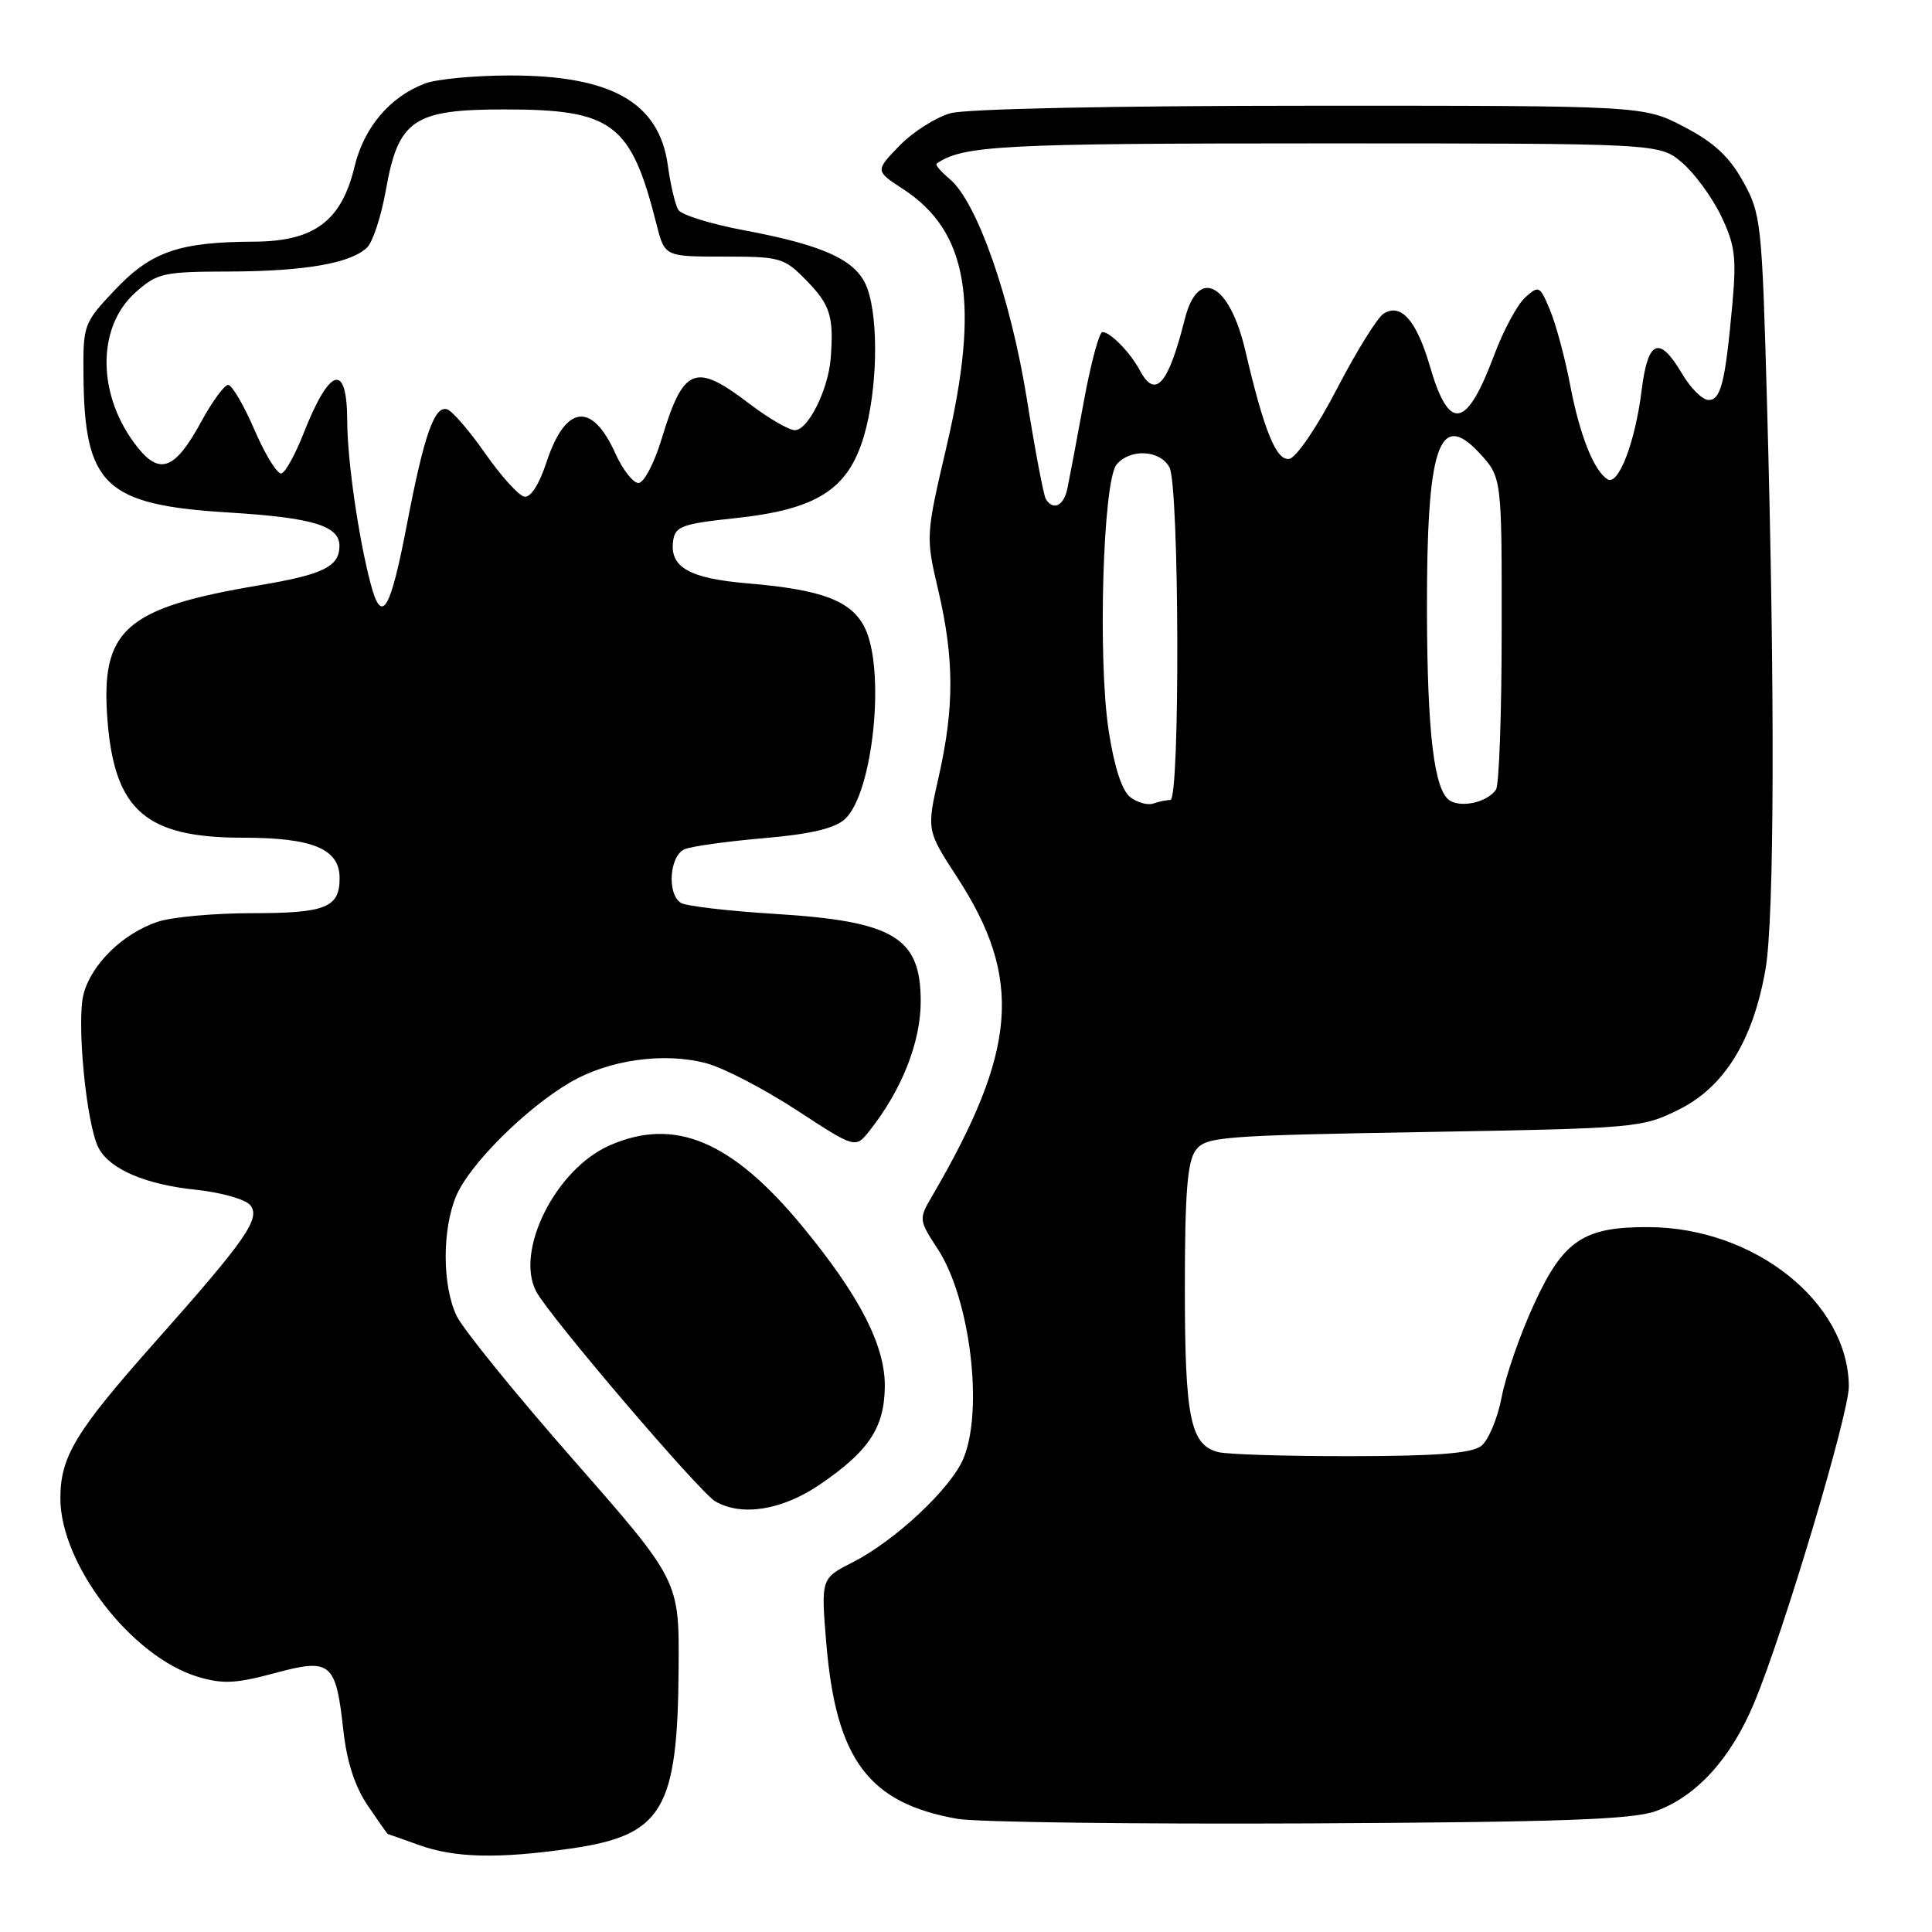 <?xml version="1.0" encoding="UTF-8" standalone="no"?>
<!DOCTYPE svg PUBLIC "-//W3C//DTD SVG 1.1//EN" "http://www.w3.org/Graphics/SVG/1.1/DTD/svg11.dtd" >
<svg xmlns="http://www.w3.org/2000/svg" xmlns:xlink="http://www.w3.org/1999/xlink" version="1.1" viewBox="0 0 256 256">
 <g >
 <path fill="currentColor"
d=" M 75.50 244.96 C 87.81 243.21 89.80 239.90 89.92 220.96 C 90.00 209.42 90.00 209.42 76.00 193.46 C 68.29 184.68 61.32 176.08 60.50 174.35 C 58.60 170.36 58.57 162.95 60.44 158.49 C 62.18 154.33 69.64 146.88 75.52 143.44 C 80.68 140.41 88.02 139.39 93.63 140.90 C 95.90 141.51 101.27 144.30 105.56 147.10 C 113.35 152.19 113.35 152.19 115.21 149.84 C 119.48 144.46 122.00 138.10 122.00 132.69 C 122.00 124.18 118.44 122.06 102.58 121.09 C 96.47 120.71 90.91 120.06 90.23 119.64 C 88.34 118.47 88.71 113.33 90.75 112.51 C 91.71 112.13 96.44 111.47 101.25 111.06 C 107.38 110.53 110.59 109.78 111.94 108.55 C 115.71 105.14 117.39 88.60 114.53 83.06 C 112.73 79.58 108.85 78.13 99.17 77.31 C 91.30 76.65 88.69 75.16 89.20 71.63 C 89.46 69.75 90.42 69.40 97.41 68.66 C 108.22 67.51 112.36 64.88 114.46 57.83 C 116.24 51.83 116.47 42.65 114.95 38.28 C 113.65 34.55 109.42 32.54 98.57 30.51 C 94.20 29.69 90.30 28.48 89.88 27.81 C 89.47 27.14 88.84 24.48 88.49 21.90 C 87.34 13.59 81.04 10.00 67.60 10.00 C 62.94 10.00 57.86 10.48 56.32 11.06 C 51.65 12.83 48.23 16.87 46.97 22.11 C 45.25 29.29 41.62 31.99 33.67 32.02 C 23.74 32.06 20.02 33.35 15.25 38.39 C 11.09 42.79 11.00 43.02 11.06 49.69 C 11.18 64.33 13.89 66.90 30.29 67.91 C 41.45 68.59 45.02 69.67 44.98 72.37 C 44.95 75.08 42.81 76.13 34.43 77.54 C 16.50 80.56 13.28 83.43 14.25 95.55 C 15.21 107.42 19.36 111.00 32.18 111.00 C 41.45 111.00 45.00 112.48 45.00 116.36 C 45.00 120.26 43.16 121.00 33.45 121.00 C 28.42 121.00 22.77 121.51 20.90 122.14 C 16.32 123.67 12.18 127.68 11.09 131.65 C 10.10 135.23 11.44 149.09 13.08 152.14 C 14.57 154.94 19.30 156.96 25.97 157.65 C 29.28 158.00 32.51 158.91 33.14 159.67 C 34.59 161.41 32.67 164.18 20.50 177.88 C 10.00 189.71 8.00 193.01 8.00 198.54 C 8.00 207.30 17.45 219.56 26.24 222.19 C 29.50 223.17 31.27 223.08 36.35 221.71 C 43.86 219.68 44.50 220.20 45.50 229.32 C 45.96 233.45 47.03 236.75 48.73 239.25 C 50.13 241.31 51.32 243.01 51.39 243.02 C 51.45 243.02 53.30 243.68 55.50 244.47 C 60.24 246.18 65.96 246.32 75.50 244.96 Z  M 219.41 239.98 C 224.79 238.03 229.35 233.03 232.42 225.68 C 236.32 216.38 245.00 187.34 244.98 183.69 C 244.90 172.56 232.47 162.66 218.47 162.60 C 209.85 162.55 207.18 164.33 203.33 172.67 C 201.47 176.68 199.51 182.29 198.98 185.12 C 198.44 187.96 197.21 190.88 196.25 191.61 C 194.97 192.58 190.32 192.94 179.00 192.95 C 170.47 192.96 162.54 192.72 161.37 192.40 C 157.72 191.42 157.00 187.83 157.00 170.64 C 157.00 158.19 157.33 153.93 158.42 152.44 C 159.75 150.62 161.60 150.47 188.67 150.00 C 216.94 149.51 217.60 149.45 222.50 147.00 C 228.51 144.00 232.30 137.84 233.94 128.43 C 235.12 121.65 235.20 91.49 234.14 53.50 C 233.47 29.42 233.35 28.34 230.97 24.05 C 229.14 20.75 227.11 18.87 223.14 16.80 C 217.77 14.00 217.77 14.00 173.64 14.01 C 147.76 14.01 128.03 14.42 125.96 15.00 C 124.01 15.54 120.96 17.48 119.18 19.31 C 115.96 22.64 115.96 22.64 119.69 25.07 C 128.25 30.65 129.86 40.13 125.46 59.00 C 122.65 71.04 122.65 71.07 124.34 78.28 C 126.44 87.28 126.46 93.74 124.39 102.89 C 122.78 110.02 122.78 110.02 126.84 116.26 C 135.56 129.69 134.81 139.15 123.48 158.54 C 121.73 161.54 121.74 161.65 124.28 165.54 C 128.55 172.10 130.35 186.86 127.65 193.28 C 125.98 197.25 118.63 204.13 112.99 207.01 C 108.78 209.15 108.78 209.15 109.49 217.76 C 110.78 233.17 115.11 238.95 126.90 241.01 C 129.43 241.45 150.40 241.72 173.50 241.61 C 206.81 241.44 216.31 241.10 219.41 239.98 Z  M 108.57 196.75 C 115.08 192.33 117.16 189.23 117.24 183.81 C 117.33 178.35 113.94 171.75 106.32 162.50 C 96.95 151.15 89.37 147.97 80.74 151.79 C 73.62 154.94 68.21 165.75 71.05 171.13 C 72.79 174.41 92.66 197.70 94.78 198.94 C 98.26 200.96 103.60 200.12 108.57 196.75 Z  M 49.12 77.38 C 47.51 71.30 46.02 60.95 46.01 55.81 C 45.99 47.93 43.70 48.59 40.21 57.46 C 39.14 60.18 37.84 62.55 37.31 62.73 C 36.78 62.91 35.18 60.34 33.75 57.03 C 32.32 53.71 30.74 51.00 30.23 51.00 C 29.73 51.00 28.12 53.20 26.65 55.90 C 23.24 62.17 21.21 63.00 18.26 59.31 C 12.86 52.57 12.72 43.42 17.95 38.75 C 20.84 36.18 21.62 36.00 30.27 35.98 C 40.42 35.95 46.55 34.88 48.66 32.77 C 49.41 32.02 50.51 28.65 51.11 25.29 C 52.77 15.86 54.75 14.50 66.83 14.50 C 81.21 14.50 83.61 16.32 87.00 29.75 C 88.08 34.00 88.08 34.00 95.92 34.00 C 103.42 34.00 103.90 34.14 106.88 37.19 C 110.02 40.40 110.50 41.97 110.07 47.50 C 109.74 51.65 107.07 57.00 105.33 57.00 C 104.53 57.00 101.82 55.42 99.30 53.50 C 92.07 47.98 90.57 48.59 87.64 58.25 C 86.68 61.41 85.31 64.00 84.60 64.00 C 83.89 64.00 82.50 62.23 81.53 60.06 C 78.44 53.21 74.95 53.63 72.45 61.14 C 71.42 64.26 70.30 66.00 69.45 65.80 C 68.70 65.64 66.38 63.06 64.29 60.08 C 62.21 57.09 59.94 54.47 59.26 54.24 C 57.57 53.69 56.19 57.63 53.93 69.44 C 51.71 81.01 50.58 82.88 49.12 77.38 Z  M 149.78 105.64 C 148.68 104.80 147.66 101.69 146.92 96.92 C 145.44 87.46 146.14 63.75 147.95 61.56 C 149.75 59.40 153.72 59.61 154.96 61.93 C 156.27 64.37 156.38 106.00 155.08 106.00 C 154.58 106.00 153.56 106.21 152.83 106.47 C 152.10 106.73 150.73 106.36 149.78 105.64 Z  M 192.11 106.08 C 190.04 104.78 189.12 97.21 189.08 81.00 C 189.03 59.27 190.66 54.28 195.95 59.95 C 199.00 63.21 199.00 63.21 198.98 83.36 C 198.98 94.44 198.64 104.00 198.23 104.62 C 197.15 106.26 193.71 107.08 192.11 106.08 Z  M 138.58 66.13 C 138.29 65.66 137.15 59.68 136.06 52.85 C 133.91 39.46 129.45 26.73 125.84 23.72 C 124.67 22.75 123.89 21.83 124.11 21.68 C 127.57 19.27 132.71 19.00 174.97 19.00 C 219.85 19.00 219.85 19.00 222.85 21.52 C 224.49 22.91 226.82 26.07 228.02 28.54 C 229.89 32.41 230.11 34.05 229.55 40.27 C 228.61 50.65 228.03 53.00 226.39 53.00 C 225.59 53.00 224.00 51.43 222.87 49.50 C 219.85 44.39 218.35 45.03 217.52 51.75 C 216.67 58.59 214.45 64.39 213.01 63.51 C 211.19 62.38 209.32 57.67 208.05 51.00 C 207.37 47.42 206.17 42.97 205.39 41.10 C 204.04 37.85 203.90 37.78 202.09 39.42 C 201.05 40.36 199.20 43.79 197.99 47.04 C 194.31 56.88 192.01 57.28 189.47 48.53 C 187.70 42.46 185.63 40.11 183.33 41.56 C 182.51 42.08 179.73 46.56 177.16 51.50 C 174.56 56.53 171.77 60.63 170.85 60.80 C 169.13 61.12 167.50 57.13 165.02 46.50 C 162.92 37.51 158.76 35.30 157.00 42.25 C 154.80 50.98 153.10 52.93 151.04 49.08 C 149.77 46.71 147.13 44.00 146.08 44.00 C 145.65 44.00 144.53 48.16 143.60 53.25 C 142.67 58.34 141.69 63.51 141.43 64.75 C 140.96 67.03 139.56 67.71 138.58 66.13 Z "/>
</g>
</svg>
